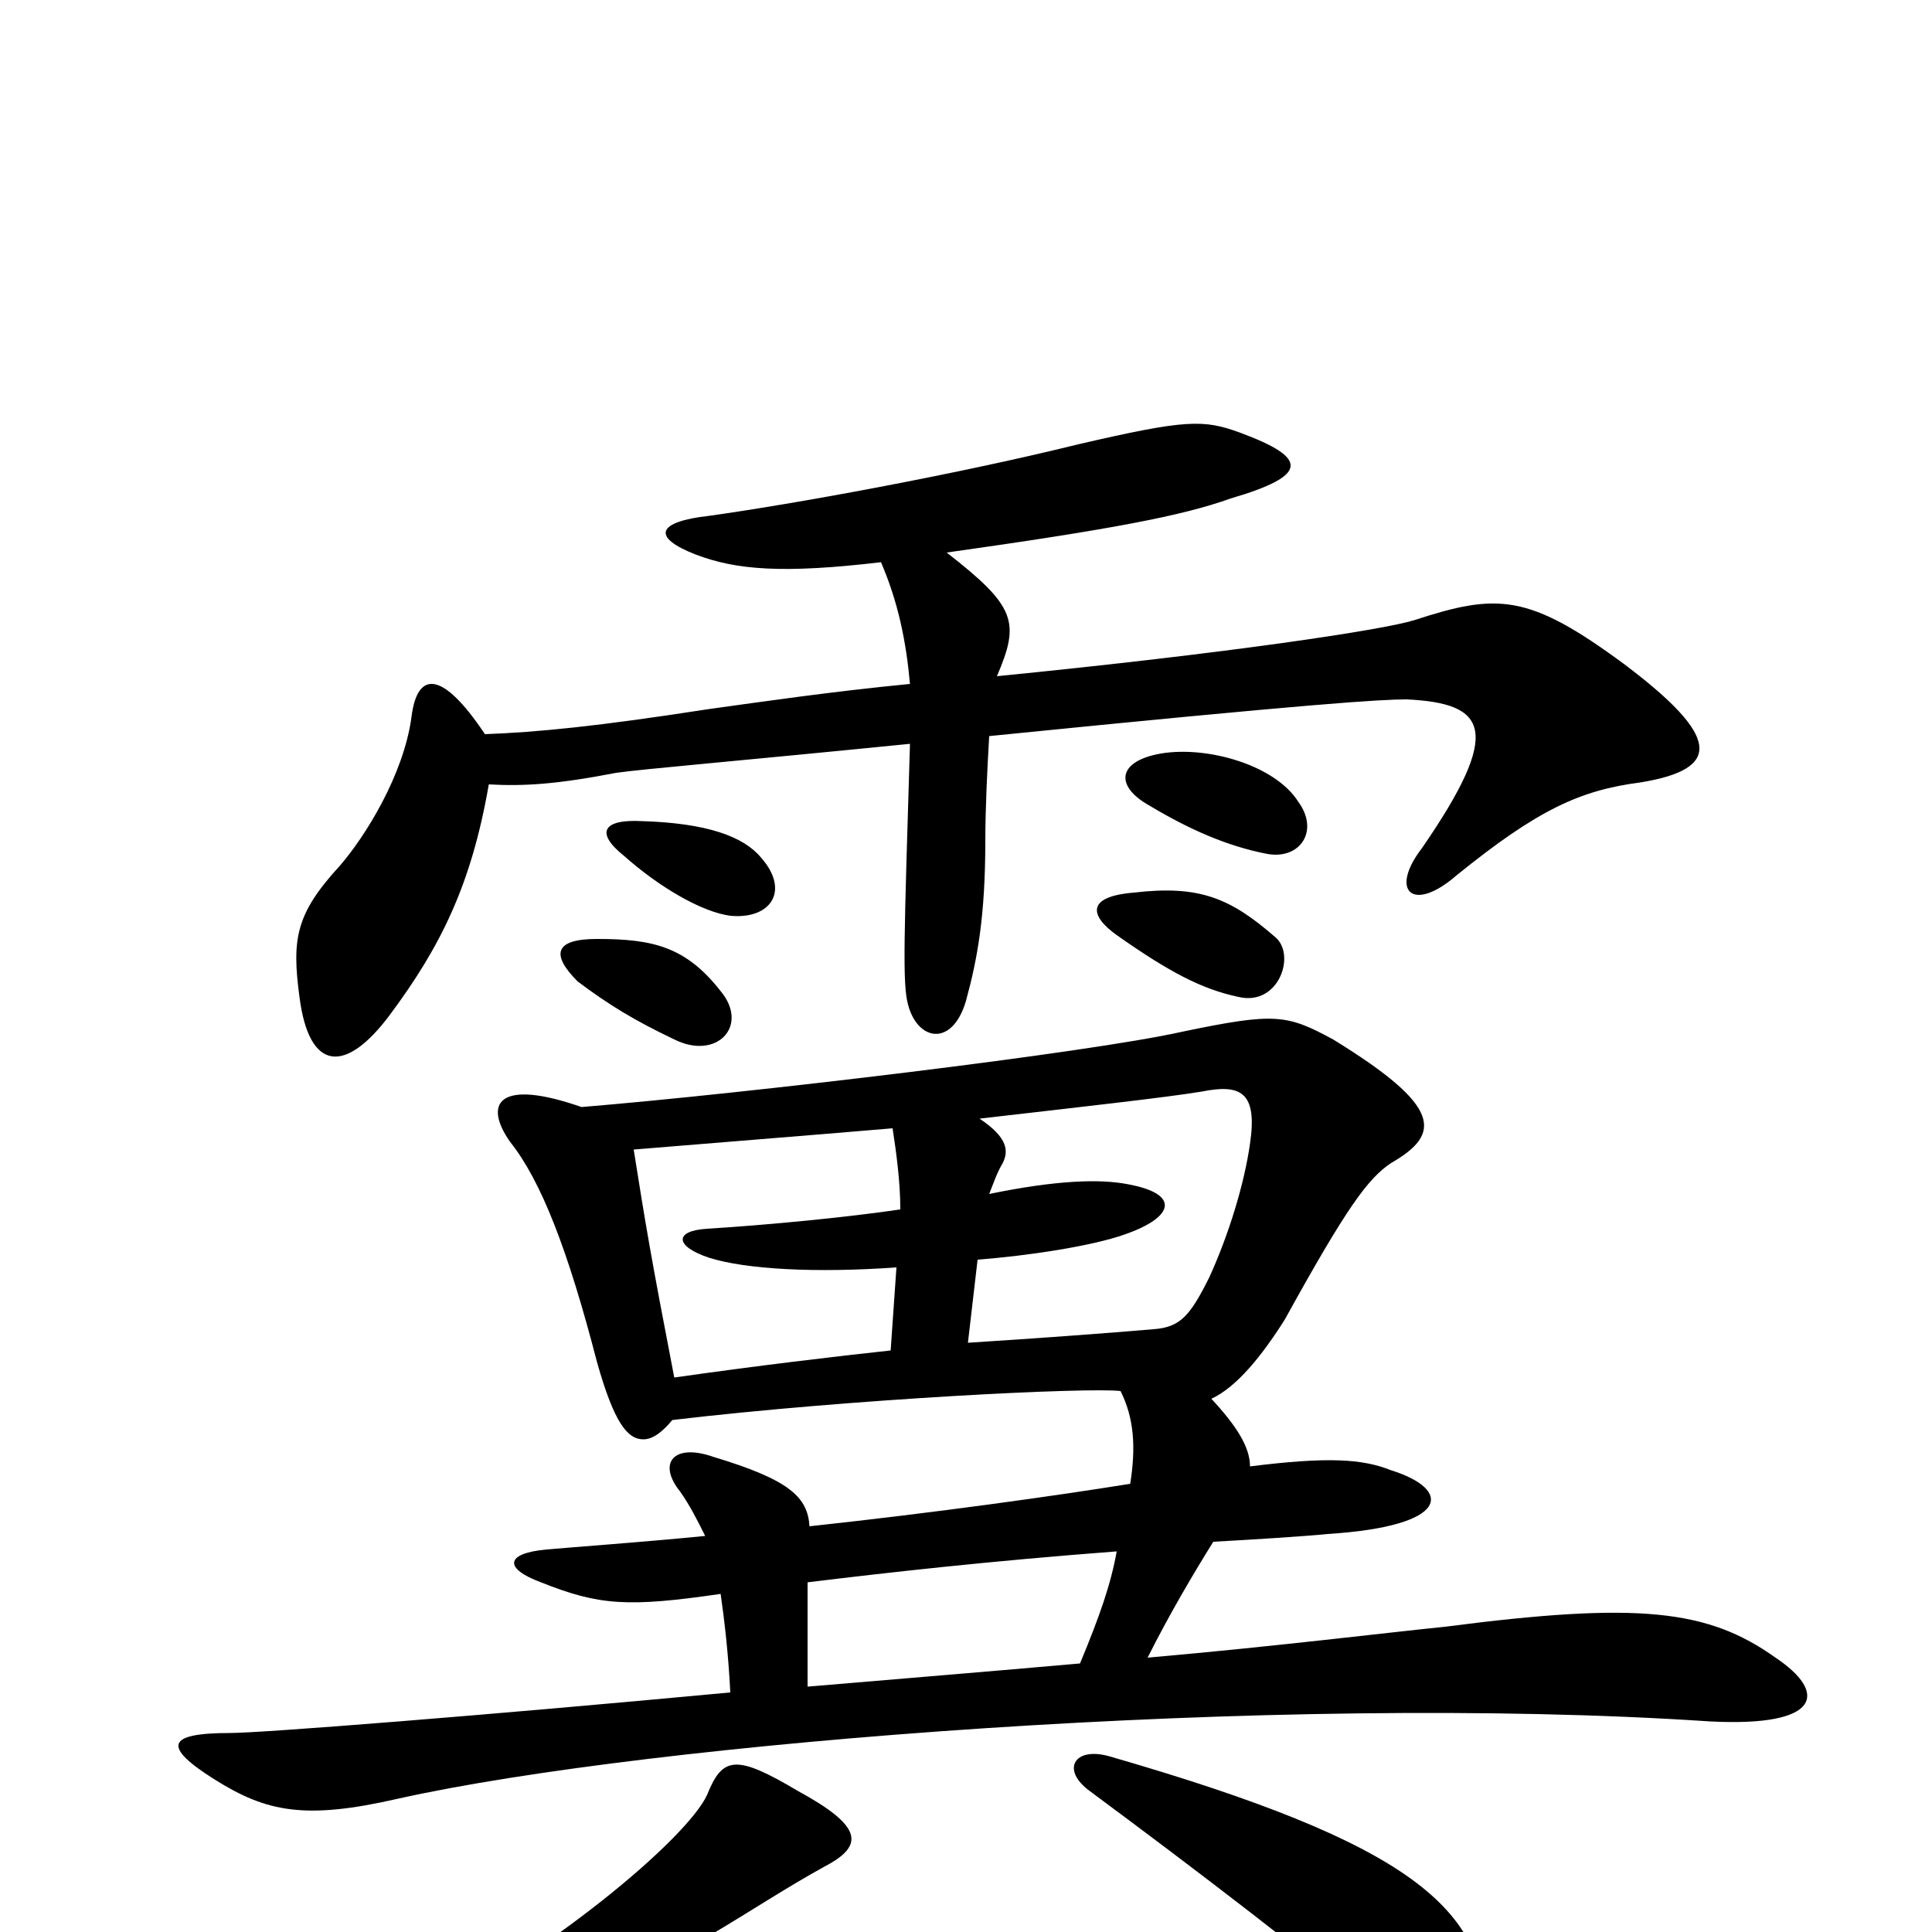 <svg xmlns="http://www.w3.org/2000/svg" viewBox="0 -1000 1000 1000">
	<path fill="#000000" d="M413 -73C381 -92 374 -91 366 -71C356 -49 285 12 203 53C184 64 188 74 211 68C268 53 323 29 367 2C389 -11 407 -23 427 -34C448 -45 446 -55 413 -73ZM574 -91C556 -96 549 -84 564 -73C618 -33 681 15 727 54C754 79 768 74 769 45C770 -12 730 -46 574 -91ZM501 -305L506 -348C532 -350 565 -355 582 -361C608 -370 611 -382 584 -387C569 -390 546 -389 512 -382C514 -387 516 -393 519 -398C522 -404 522 -411 507 -421C559 -427 604 -432 622 -435C642 -439 651 -435 647 -408C644 -387 636 -361 626 -339C616 -319 611 -313 597 -312C574 -310 533 -307 501 -305ZM328 -405C364 -408 415 -412 462 -416C464 -403 466 -388 466 -374C439 -370 398 -366 366 -364C349 -363 349 -355 367 -349C386 -343 422 -341 464 -344L461 -301C433 -298 391 -293 349 -287C337 -349 334 -367 328 -405ZM373 -175C375 -161 377 -144 378 -124C250 -112 135 -103 119 -103C86 -103 84 -96 111 -79C138 -62 158 -58 206 -69C336 -98 661 -124 885 -109C943 -106 946 -124 919 -142C884 -167 848 -171 748 -158C718 -155 662 -148 594 -142C605 -164 618 -186 628 -202C647 -203 678 -205 687 -206C751 -210 752 -229 720 -239C705 -245 687 -246 647 -241C647 -251 640 -262 627 -276C640 -282 653 -298 665 -317C697 -375 708 -390 720 -398C746 -413 747 -427 690 -462C666 -475 660 -476 612 -466C563 -455 386 -434 301 -427C258 -442 250 -429 264 -409C280 -389 294 -353 309 -295C318 -263 325 -255 333 -255C338 -255 343 -259 348 -265C441 -276 564 -282 580 -280C587 -266 588 -251 585 -232C548 -226 484 -217 419 -210C418 -225 409 -234 369 -246C349 -253 340 -243 352 -228C357 -221 361 -213 365 -205C335 -202 294 -199 283 -198C261 -196 261 -188 280 -181C310 -169 325 -168 373 -175ZM578 -197C575 -180 569 -163 559 -139C514 -135 465 -131 418 -127C418 -150 418 -167 418 -181C459 -186 512 -192 578 -197ZM373 -487C355 -510 338 -514 309 -514C287 -514 285 -506 299 -492C315 -480 328 -472 349 -462C371 -451 388 -469 373 -487ZM660 -515C637 -535 621 -542 587 -538C562 -536 564 -526 578 -516C605 -497 622 -488 641 -484C662 -479 671 -506 660 -515ZM394 -556C385 -567 366 -574 332 -575C312 -576 308 -569 323 -557C341 -541 363 -528 378 -526C399 -524 409 -539 394 -556ZM672 -585C660 -604 625 -614 601 -610C578 -606 577 -593 595 -583C615 -571 635 -562 656 -558C673 -555 683 -570 672 -585ZM253 -594C271 -593 288 -594 319 -600C333 -602 381 -606 471 -615C468 -515 467 -491 470 -480C475 -461 493 -458 500 -482C506 -504 510 -526 510 -565C510 -581 511 -602 512 -619C681 -636 715 -638 728 -638C770 -636 778 -622 736 -561C719 -539 731 -527 754 -547C796 -581 818 -591 849 -595C892 -602 890 -619 841 -656C791 -693 775 -693 732 -679C716 -674 637 -662 516 -650C528 -678 526 -686 490 -714C575 -726 612 -733 637 -742C678 -754 677 -763 642 -776C623 -783 614 -783 558 -770C493 -754 410 -739 367 -733C340 -730 337 -722 360 -713C381 -705 405 -703 456 -709C465 -688 469 -668 471 -646C430 -642 396 -637 367 -633C309 -624 278 -621 251 -620C229 -653 216 -653 213 -629C209 -599 189 -567 176 -552C153 -527 151 -514 155 -484C160 -445 179 -444 202 -475C228 -510 244 -542 253 -594Z"/>
</svg>